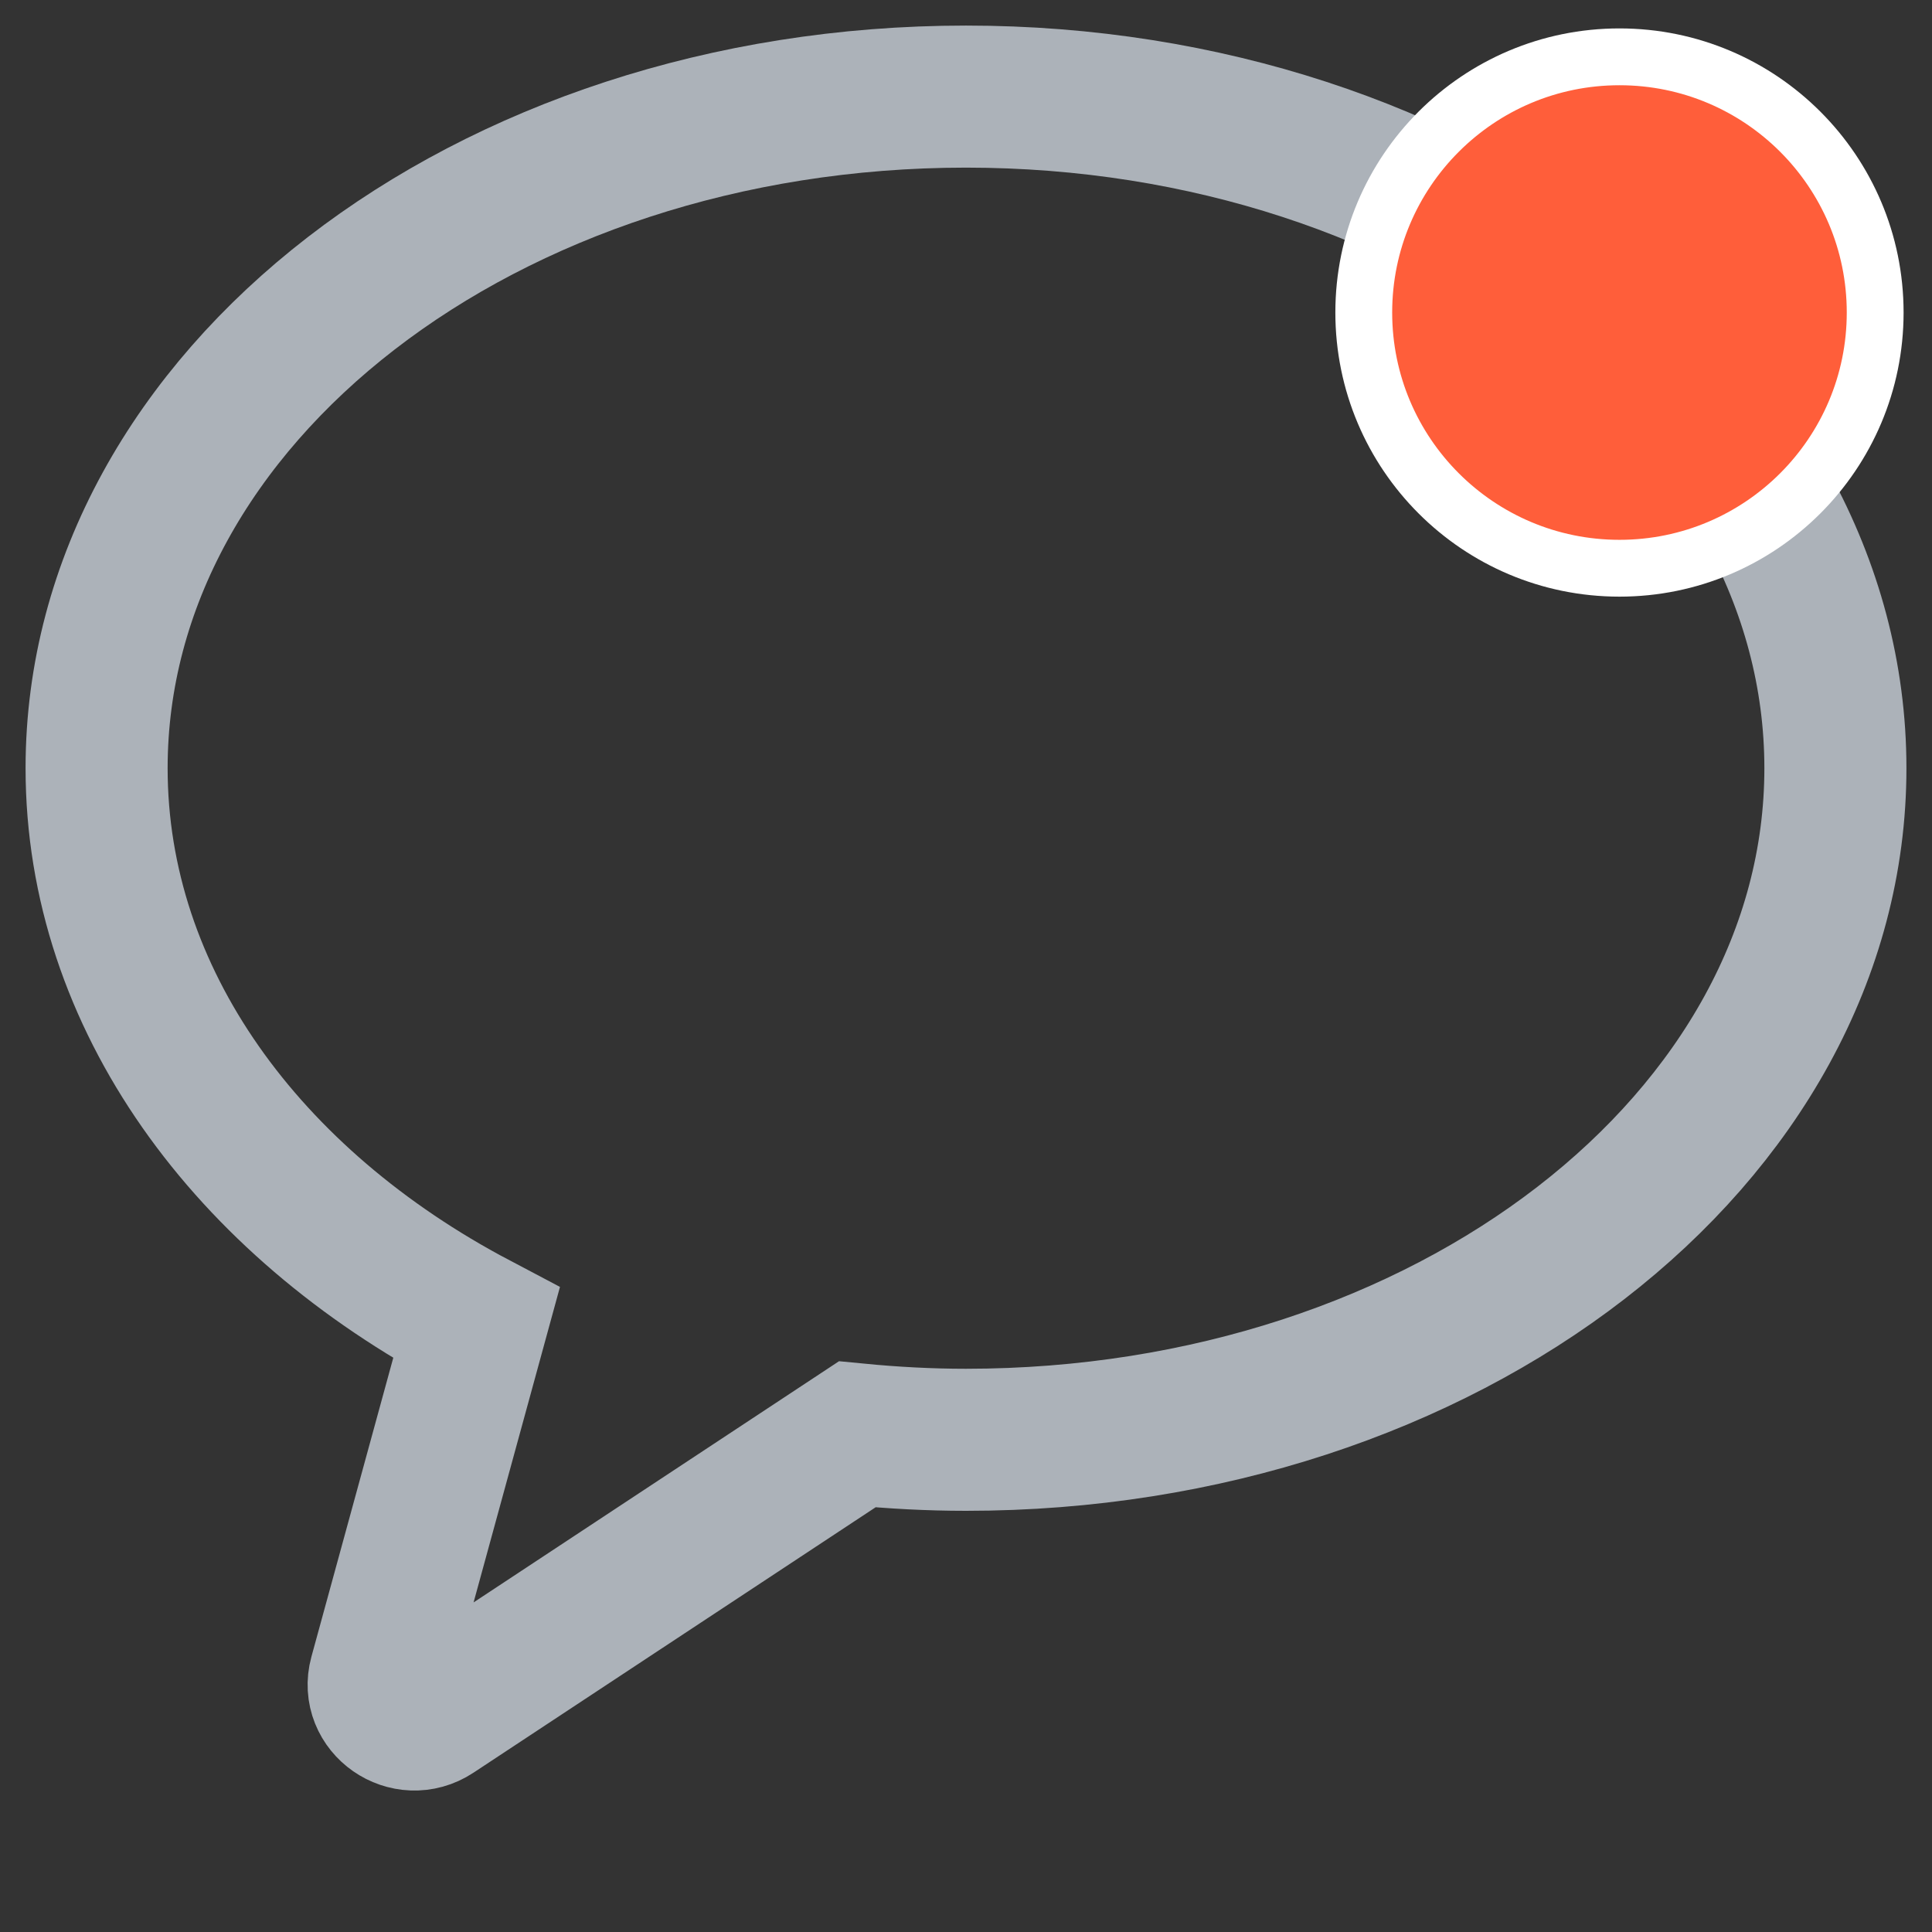 <svg xmlns="http://www.w3.org/2000/svg" width="34" height="34" viewBox="0 0 34 34" fill="none">
  <rect x="0" y="0" width="34" height="34" fill="#333333" stroke="none"/>
  <path d="M17 1.7C8.55 1.7 1.7 6.992 1.7 13.519C1.7 17.578 4.349 21.157 8.384 23.285L6.686 29.486C6.536 30.034 7.163 30.471 7.644 30.153L15.085 25.242C15.713 25.303 16.351 25.338 17 25.338C25.45 25.338 32.3 20.046 32.3 13.519C32.3 6.992 25.45 1.7 17 1.7Z" stroke="#ACB2B9" stroke-width="2.5"/>
  <path d="M28.5 10C30.985 10 33 7.985 33 5.5C33 3.015 30.985 1 28.5 1C26.015 1 24 3.015 24 5.5C24 7.985 26.015 10 28.5 10Z" fill="#FF5E3A" stroke="white"/>
</svg>